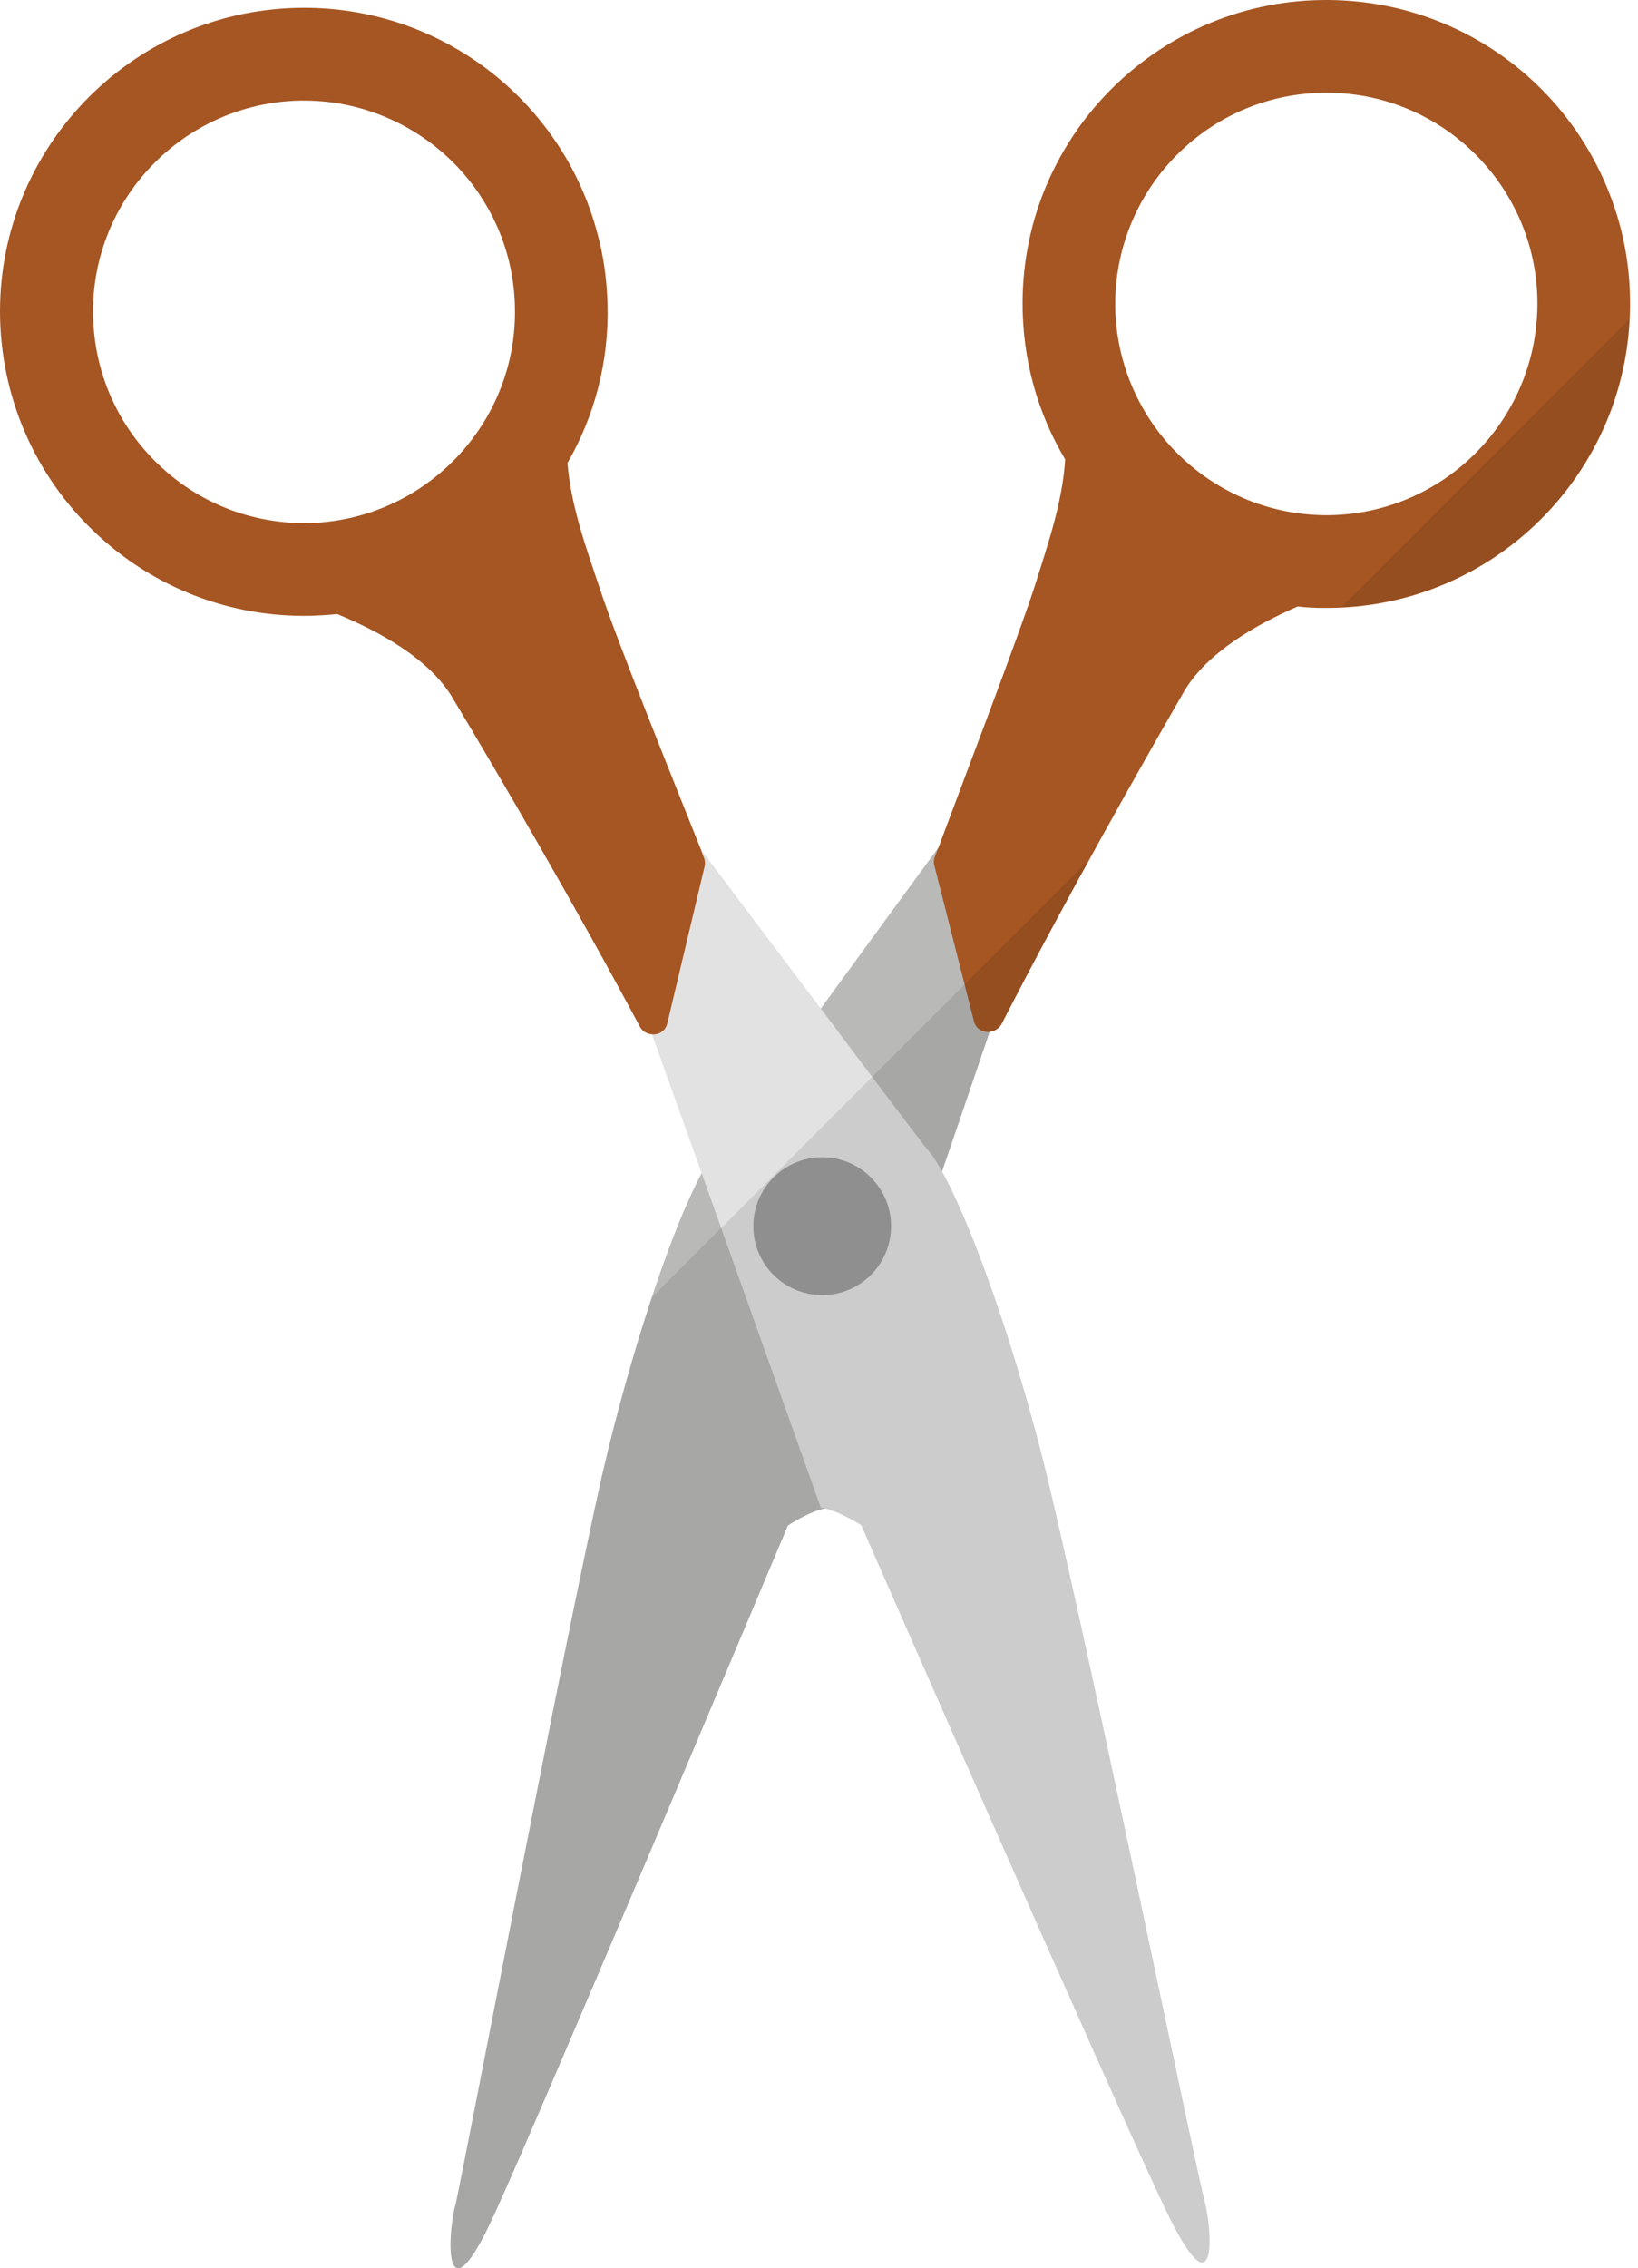 <svg width="185" height="256" viewBox="0 0 185 256" fill="none" xmlns="http://www.w3.org/2000/svg">
<g id="scissors">
<g id="Group">
<g id="Group_2">
<g id="Group_3">
<path id="Vector" d="M114.523 108.331L111.775 116.453L108.502 126.07L106.401 132.212L93.512 170.154C93.512 170.154 93.391 170.154 93.188 170.235C92.542 170.356 91.047 170.841 88.986 172.174C88.986 172.174 61.469 237.593 55.853 249.876C55.449 250.725 55.085 251.493 54.762 252.139C50.236 260.908 50.559 252.463 51.367 249.109C51.367 249.028 51.408 248.947 51.448 248.826C52.66 243.25 63.611 185.953 67.974 166.599C68.257 165.427 68.5 164.417 68.702 163.528C72.015 150.112 76.218 137.99 79.248 132.414C79.733 131.485 80.178 130.757 80.582 130.192C81.834 128.576 87.047 121.505 92.704 113.827C97.593 107.12 102.846 99.928 105.998 95.644C107.776 93.179 108.866 91.684 108.866 91.684L114.523 108.331Z" fill="#B9B9B8"/>
<path id="Vector_2" d="M181.8 21.901C178.325 12.931 171.214 5.779 162.203 2.304C158.445 0.85 154.364 0.041 150.081 0.001C131.13 -0.161 115.614 15.073 115.493 34.023C115.452 40.529 117.19 46.63 120.301 51.842C125.756 61.015 135.373 67.399 146.566 68.45C147.576 68.571 148.546 68.612 149.556 68.612C168.507 68.773 183.982 53.5 184.104 34.549C184.144 30.063 183.336 25.821 181.8 21.901ZM149.636 58.146C136.464 58.024 125.877 47.277 125.958 34.104C126.079 20.972 136.827 10.345 150 10.466C163.132 10.547 173.759 21.335 173.638 34.468C173.517 47.64 162.769 58.227 149.636 58.146Z" fill="#A55623"/>
<path id="Vector_3" d="M151.778 66.551C150.606 66.914 148.707 67.561 146.565 68.45C141.999 70.43 136.302 73.622 133.716 78.067C128.705 86.754 120.301 101.583 113.149 115.523C112.866 116.089 112.341 116.372 111.775 116.453C111.007 116.534 110.199 116.13 109.997 115.241L105.512 97.623C105.431 97.3 105.472 96.977 105.593 96.654C105.714 96.371 105.835 96.007 105.997 95.644C108.381 89.219 115.088 71.723 116.947 65.904C118.199 61.864 120.018 56.732 120.301 51.842C120.382 50.711 120.382 49.62 120.26 48.529C120.099 47.196 121.958 46.549 123.008 47.398C132.665 55.48 144.464 61.015 149.151 63.964C150.364 64.732 153.111 66.146 151.778 66.551Z" fill="#A55623"/>
</g>
<g id="Group_4">
<path id="Vector_4" d="M131.615 249.311C125.756 237.067 97.269 172.133 97.269 172.133C95.33 170.921 93.916 170.436 93.188 170.234C92.865 170.153 92.703 170.153 92.703 170.153L85.269 149.304L79.248 132.413L73.632 116.735L70.763 108.694L76.177 91.926C76.177 91.926 77.308 93.461 79.167 95.885C82.359 100.128 87.693 107.199 92.703 113.826C98.158 121.099 103.25 127.847 104.785 129.786C104.866 129.867 104.947 129.948 104.987 130.029C105.432 130.554 105.876 131.282 106.401 132.211C109.472 137.746 113.877 149.747 117.392 163.162C121.473 178.719 135.09 244.905 136.06 248.461C136.989 252.018 137.433 261.514 131.615 249.311Z" fill="#E3E2E2"/>
<path id="Vector_5" d="M67.449 26.265C63.489 11.355 49.71 0.526 33.548 0.89C14.597 1.334 -0.435 17.053 0.01 35.963C0.252 45.701 4.495 54.429 11.202 60.53C17.465 66.268 25.91 69.703 35.123 69.5C36.133 69.46 37.103 69.419 38.073 69.298C49.265 68.086 58.761 61.5 64.095 52.247C67.125 46.994 68.782 40.892 68.62 34.387C68.54 31.599 68.176 28.851 67.449 26.265ZM10.516 35.72C10.192 22.588 20.658 11.678 33.79 11.355C41.104 11.193 47.771 14.385 52.256 19.477C55.812 23.517 58.034 28.81 58.156 34.629C58.479 47.761 48.014 58.711 34.881 59.035C28.699 59.156 22.961 56.934 18.638 53.095C13.789 48.852 10.677 42.67 10.516 35.72Z" fill="#A55623"/>
<path id="Vector_6" d="M79.571 97.826L75.369 115.483C75.167 116.372 74.399 116.816 73.631 116.736C73.106 116.695 72.54 116.413 72.257 115.847C64.863 102.028 56.256 87.319 51.084 78.713C48.418 74.268 42.68 71.197 38.073 69.298C35.932 68.409 34.073 67.803 32.861 67.48C31.487 67.076 34.235 65.622 35.406 64.854C40.094 61.823 51.811 56.126 61.307 47.883C62.358 46.994 64.216 47.641 64.095 48.974C64.014 50.065 64.014 51.156 64.095 52.247C64.459 57.136 66.358 62.268 67.691 66.268C69.59 72.127 76.662 89.583 79.167 95.886C79.288 96.25 79.409 96.573 79.531 96.856C79.652 97.179 79.652 97.502 79.571 97.826Z" fill="#A55623"/>
</g>
</g>
<path id="Vector_7" d="M92.863 146.166C97.159 146.166 100.642 142.683 100.642 138.387C100.642 134.09 97.159 130.608 92.863 130.608C88.567 130.608 85.084 134.09 85.084 138.387C85.084 142.683 88.567 146.166 92.863 146.166Z" fill="#9F9E9F"/>
</g>
<g id="Group_5">
<path id="Vector_8" opacity="0.1" d="M184.019 36.034L151.523 68.529C169.066 67.678 183.15 53.629 184.019 36.034Z" fill="#040000"/>
<path id="Vector_9" opacity="0.1" d="M111.775 116.453C112.341 116.372 112.866 116.09 113.149 115.523C116.332 109.319 119.753 102.965 123.023 97.029L73.622 146.429C71.927 151.531 70.221 157.374 68.701 163.527C68.499 164.416 68.257 165.426 67.974 166.598C63.61 185.952 52.66 243.249 51.448 248.825C51.407 248.946 51.367 249.027 51.367 249.108C50.559 252.462 50.235 260.907 54.761 252.138C55.084 251.492 55.448 250.724 55.852 249.875C61.469 237.592 88.986 172.173 88.986 172.173C91.047 170.84 92.542 170.355 93.188 170.234C93.915 170.436 95.329 170.921 97.269 172.133C97.269 172.133 125.756 237.067 131.614 249.31C137.433 261.513 136.988 252.017 136.059 248.462C135.09 244.905 121.472 178.72 117.391 163.163C113.876 149.748 109.471 137.747 106.4 132.212L108.501 126.07L111.775 116.453Z" fill="#040000"/>
</g>
</g>
</svg>
